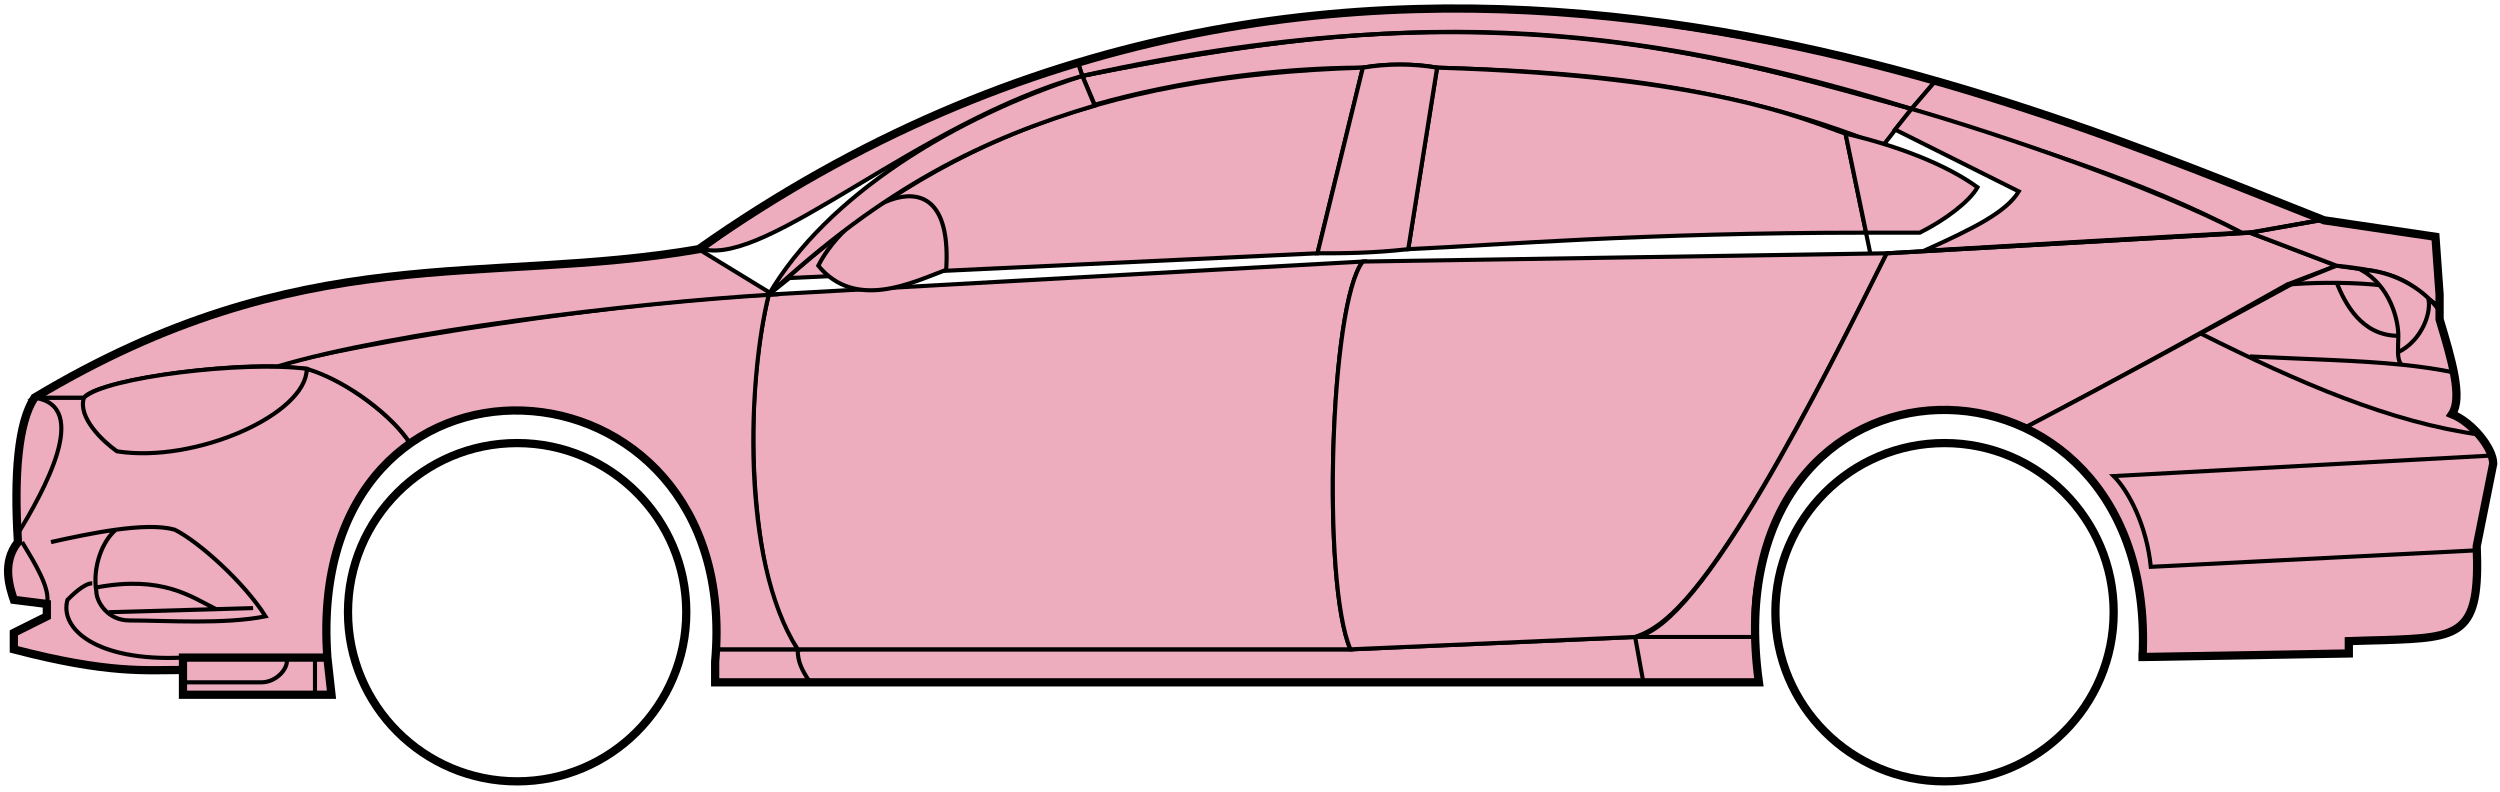 <svg width="303" height="96" viewBox="0 0 303 96" fill="none" xmlns="http://www.w3.org/2000/svg">
<circle cx="62.677" cy="74.2" r="20.5" stroke="black"/>
<circle cx="235.678" cy="74.2" r="20.5" stroke="black"/>
<path d="M132.676 12.699L131.176 9.199C171.176 1.199 192.676 1.699 231.676 13.199L228.176 17.699C208.176 9.699 190.176 8.699 174.176 8.199C171.676 7.699 167.676 7.699 165.176 8.199C155.176 8.199 143.176 9.699 132.676 12.699Z" fill="#EDADBF" stroke="black" stroke-width="0.5"/>
<path d="M131.176 9.2L130.676 7.7C166.676 -3.301 199.176 0.699 234.676 9.7L231.676 13.2C191.676 0.699 165.676 2.199 131.176 9.2Z" fill="#EDADBF" stroke="black" stroke-width="0.5"/>
<path d="M131.176 9.199C182.676 -2.301 211.176 7.699 231.676 13.199" stroke="black" stroke-width="0.5"/>
<path d="M170.677 30.2L174.177 8.199C207.677 9.199 219.177 14.7 223.677 16.2L226.16 28.2C199.17 28.2 181.675 29.7 170.677 30.2Z" fill="#EDADBF"/>
<path d="M226.677 30.7L223.677 16.2C219.177 14.7 207.677 9.199 174.177 8.199L170.677 30.2C181.677 29.7 199.177 28.2 226.177 28.2" stroke="black" stroke-width="0.5"/>
<path d="M165.177 8.199C132.177 9.199 112.177 18.2 93.177 35.7L95.677 33.7L159.677 30.7L165.177 8.199Z" fill="#EDADBF" stroke="black" stroke-width="0.5"/>
<path d="M239.676 22.7C236.009 20.033 230.176 17.7 223.676 16.2L226.176 28.2H232.676C235.676 26.7 238.676 24.468 239.676 22.7Z" fill="#EDADBF" stroke="black" stroke-width="0.5"/>
<path d="M96.677 78.7H163.677L198.177 77.2H212.677L213.177 82.7H199.177H98.177H86.677V78.7H96.677Z" fill="#EDADBF"/>
<path d="M96.677 78.7H163.677L198.177 77.2M96.677 78.7C96.677 80.2 97.177 81.2 98.177 82.7M96.677 78.7H86.677V82.7H98.177M198.177 77.2L199.177 82.7M198.177 77.2H212.677L213.177 82.7H199.177M199.177 82.7H98.177" stroke="black" stroke-width="0.5"/>
<path d="M96.676 78.7C92.177 74.2 89.177 52.2 93.176 35.7L165.177 31.7C161.177 36.7 160.177 70.7 163.677 78.7H96.676Z" fill="#EDADBF" stroke="black" stroke-width="0.5"/>
<path d="M228.677 30.7L165.177 31.7C161.177 36.7 160.177 70.7 163.677 78.7L198.177 77.2C202.677 75.7 209.177 70.2 228.677 30.7Z" fill="#EDADBF" stroke="black" stroke-width="0.5"/>
<path d="M170.677 30.2C166.177 30.7 162.677 30.7 159.677 30.7L165.177 8.2C168.177 7.699 171.177 7.699 174.177 8.2L170.677 30.2Z" fill="#EDADBF" stroke="black" stroke-width="0.5"/>
<path d="M99.177 32.2C103.677 37.7 110.677 34.2 114.677 32.7C115.677 17.199 102.677 25.199 99.177 32.2Z" fill="#EDADBF" stroke="black" stroke-width="0.5"/>
<path d="M234.676 9.699L231.676 13.2C248.676 18.7 259.176 21.7 271.676 28.2H273.176L281.176 26.7C266.176 20.2 258.676 17.7 234.676 9.699Z" fill="#EDADBF" stroke="black" stroke-width="0.5"/>
<path d="M271.676 28.2C261.176 22.7 242.176 16.2 231.676 13.2L229.676 15.7L244.676 23.2C243.176 25.7 239.176 27.7 233.176 30.399C245.176 29.7 262.176 28.7 271.676 28.2Z" fill="#EDADBF" stroke="black" stroke-width="0.5"/>
<path d="M277.178 34.499L283.176 32.2L272.677 28.2L228.677 30.7C221.177 45.7 206.177 76.2 198.177 77.2H212.677C211.177 66.2 220.677 42.7 245.678 51.7C256.178 46.2 266.178 40.7 277.178 34.499Z" fill="#EDADBF" stroke="black" stroke-width="0.5"/>
<path d="M278.176 34.2C266.176 40.7 256.176 46.2 245.676 51.7C250.176 54.7 260.676 60.7 259.676 79.7L284.676 79.2V77.7C293.176 76.7 301.676 80.2 300.176 66.2L302.176 56.2C302.176 54.7 299.676 50.7 297.176 50.2C298.676 47.7 295.676 38.7 295.676 38.7V37.2L291.676 34.2L286.676 32.7L283.176 32.2L278.176 34.2Z" fill="#EDADBF" stroke="black" stroke-width="0.5"/>
<path d="M281.176 26.7L272.676 28.2L283.176 32.2C292.676 33.2 291.675 34.7 295.67 37.12L295.176 28.7L281.176 26.7Z" fill="#EDADBF"/>
<path d="M295.676 37.2L295.67 37.12M295.67 37.12L295.176 28.7L281.176 26.7L272.676 28.2L283.176 32.2C292.676 33.2 291.675 34.7 295.67 37.12Z" stroke="black" stroke-width="0.5"/>
<path d="M294.178 36.7C293.678 34.2 282.678 33.999 277.178 34.499" stroke="black" stroke-width="0.5"/>
<path d="M300.178 66.7L260.678 68.7C260.178 63.7 258.011 59.533 256.178 57.7L302.178 55.2M300.678 52.7C289.678 51.2 278.678 46.4 266.678 40.4M228.678 30.7L272.678 28.2L281.178 26.7" stroke="black" stroke-width="0.5"/>
<path d="M290.678 40.7C290.678 38.7 289.678 34.7 286.178 32.7C288.399 32.7 291.775 33.74 294.287 36.109C294.75 37.639 293.678 41.2 290.636 42.7C290.622 42.109 290.678 41.424 290.678 40.7Z" fill="#EDADBF"/>
<path d="M272.678 43.2C279.673 43.549 285.69 43.654 291.071 44.2M297.678 45.2C295.575 44.749 293.381 44.434 291.071 44.2M295.678 37.7C295.26 37.114 294.791 36.585 294.287 36.109M291.071 44.2C290.745 43.855 290.651 43.332 290.636 42.7M290.636 42.7C290.622 42.109 290.678 41.424 290.678 40.7C290.678 38.7 289.678 34.7 286.178 32.7C288.399 32.7 291.775 33.74 294.287 36.109M290.636 42.7C293.678 41.2 294.75 37.639 294.287 36.109" stroke="black" stroke-width="0.5"/>
<path d="M290.678 40.7C286.178 40.7 284.178 36.7 283.178 34.2" stroke="black" stroke-width="0.5"/>
<path d="M132.676 12.799C119.176 16.799 107.176 22.7 93.176 35.7C100.176 23.7 115.676 14.2 131.176 9.199L132.676 12.799Z" fill="#EDADBF" stroke="black" stroke-width="0.5"/>
<path d="M131.176 9.199C111.176 14.873 93.176 32.2 85.176 30.2C98.176 20.7 114.176 12.2 130.676 7.699L131.176 9.199Z" fill="#EDADBF" stroke="black" stroke-width="0.5"/>
<path d="M10.176 48.199H4.176C1.676 52.199 1.676 62.199 2.176 65.699C0.676 66.699 0.676 71.199 1.676 72.699L5.676 73.199V74.699L1.676 76.699V78.699C5.676 79.699 14.176 81.699 22.176 81.199V79.699H39.676C39.01 71.199 40.676 60.699 49.676 53.699C47.176 49.699 40.176 45.199 37.176 44.699C27.176 43.699 12.176 46.199 10.176 48.199Z" fill="#EDADBF" stroke="black" stroke-width="0.5"/>
<path d="M93.177 35.7C75.344 36.533 43.677 41.4 33.177 44.4L37.177 44.7C42.177 46.2 47.677 50.533 49.677 53.7C62.676 44.2 88.176 51.2 86.676 78.7H96.676C89.676 67.7 90.676 45.7 93.177 35.7Z" fill="#EDADBF" stroke="black" stroke-width="0.5"/>
<path d="M10.176 48.2H4.176C36.676 28.699 58.676 34.7 84.676 30.2L93.676 35.7C76.676 36.7 47.676 40.2 33.676 44.4C25.676 44.2 11.676 46.2 10.176 48.2Z" fill="#EDADBF" stroke="black" stroke-width="0.5"/>
<path d="M37.177 44.7C29.677 43.7 12.677 45.7 10.177 48.2C9.377 50.599 12.511 53.533 14.177 54.7C23.677 56.2 37.177 50.2 37.177 44.7Z" fill="#EDADBF" stroke="black" stroke-width="0.5"/>
<path d="M4.176 48.2C11.177 49.2 5.176 59.7 2.176 64.7C1.676 57.7 2.176 52.2 4.176 48.2Z" fill="#EDADBF" stroke="black" stroke-width="0.5"/>
<path d="M22.176 84.2V79.7H39.676L40.176 84.2H22.176Z" fill="#EDADBF" stroke="black" stroke-width="0.5"/>
<path d="M2.678 65.699C4.178 68.199 6.178 71.366 5.678 73.199M22.178 79.699C11.678 80.199 7.178 76.199 8.178 72.699C8.678 72.199 10.178 70.699 11.178 70.699" stroke="black" stroke-width="0.5"/>
<path d="M32.178 74.699C29.678 70.699 24.178 65.699 21.178 64.199C19.428 63.699 16.803 63.824 14.053 64.199C12.428 65.533 11.178 68.699 11.678 71.699C11.678 72.866 12.985 75.199 15.678 75.199C20.178 75.199 27.178 75.699 32.178 74.699Z" fill="#EDADBF"/>
<path d="M6.178 65.699C8.428 65.199 11.303 64.574 14.053 64.199M14.053 64.199C16.803 63.824 19.428 63.699 21.178 64.199C24.178 65.699 29.678 70.699 32.178 74.699C27.178 75.699 20.178 75.199 15.678 75.199C12.985 75.199 11.678 72.866 11.678 71.699C11.178 68.699 12.428 65.533 14.053 64.199Z" stroke="black" stroke-width="0.5"/>
<path d="M11.678 71.199C19.678 69.7 23.178 72.328 26.178 73.828M13.178 74.2L30.678 73.7" stroke="black" stroke-width="0.5"/>
<path d="M22.176 82.699H31.676C33.676 82.699 35.176 80.699 34.676 79.699M38.176 79.699V84.199" stroke="black" stroke-width="0.5"/>
<path d="M22.177 81.2C17.677 81.2 13.177 81.7 1.677 78.7V76.7L5.677 74.7V73.2L1.677 72.7C1.176 71.2 0.176 68.2 2.176 65.7C1.677 57.7 2.177 51.2 4.177 48.199C36.677 28.7 58.677 34.7 84.677 30.2C162.677 -24.8 244.677 12.199 281.677 26.7L295.177 28.7L295.677 35.7V38.7C297.176 43.7 298.511 48.2 297.177 50.2C299.677 51.2 302.177 54.366 302.177 56.2L300.177 66.2C300.629 77.047 298.221 77.272 288.889 77.584C287.898 77.617 285.829 77.651 284.677 77.7V79.2L259.677 79.63M22.177 81.2V84.2H40.175L39.677 79.7M22.177 81.2V79.7H39.677M39.677 79.7C36.677 38.2 90.177 41.2 86.677 80.2V82.7H213.177C207.177 39.2 261.677 39.2 259.677 79.63M259.176 79.63H259.677" stroke="black"/>
</svg>
